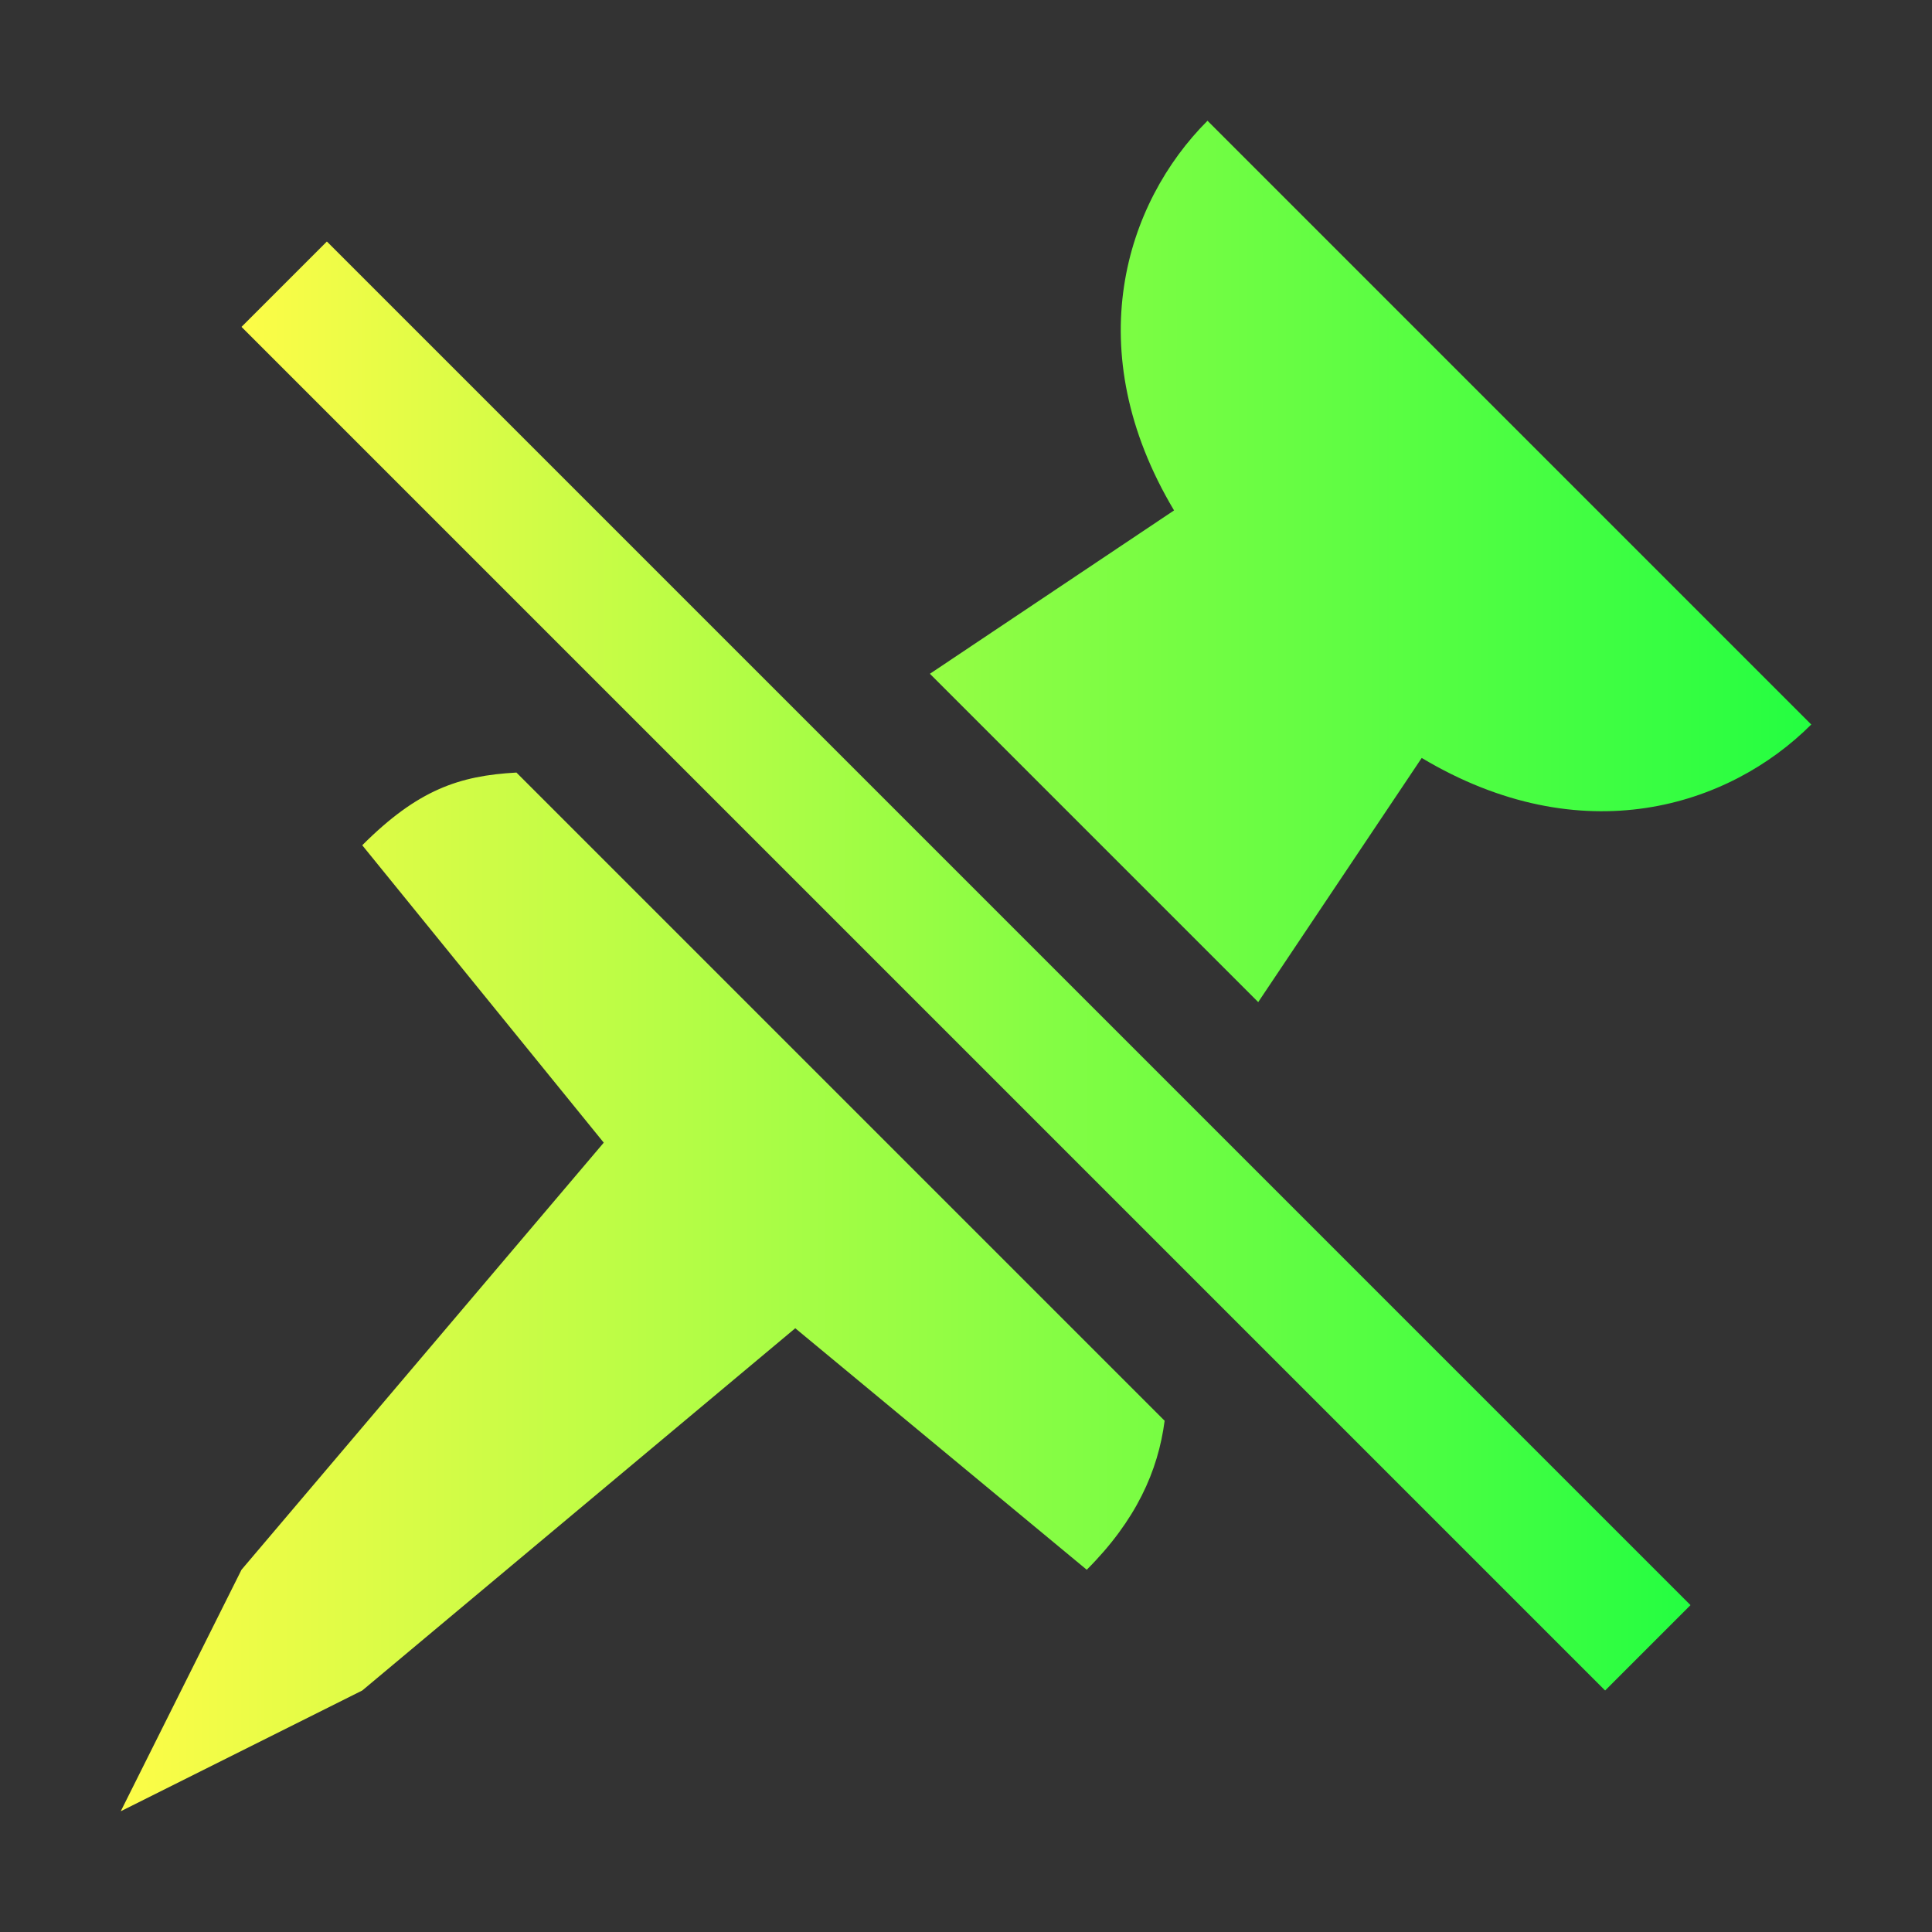 <svg width="16" height="16" viewBox="0 0 16 16" fill="none" xmlns="http://www.w3.org/2000/svg">
<rect x="0" y="0" width="16" height="16" fill="#333333" stroke="none"/>
<path d="M10 1C9.319 1.681 8.93 2.898 9.723 4.227L7.701 5.58L10.42 8.299L11.774 6.277C13.102 7.07 14.319 6.681 15 6L10 1ZM4.277 6.398C3.803 6.424 3.46 6.54 3 7L5 9.463L2 13L1 15L3 14L6.586 11L9 13C9.408 12.592 9.591 12.182 9.645 11.766L4.277 6.398Z" fill="url(#paint0_linear_10_11539)"/>
<path d="M2.707 2L2 2.707L13.293 14L14 13.293L2.707 2Z" fill="url(#paint1_linear_10_11539)"/>
<defs>
<linearGradient id="paint0_linear_10_11539" x1="1" y1="8" x2="15" y2="8" gradientUnits="userSpaceOnUse">
<stop stop-color="#FDFC47"/>
<stop offset="1" stop-color="#24FE41"/>
</linearGradient>
<linearGradient id="paint1_linear_10_11539" x1="2" y1="8" x2="14" y2="8" gradientUnits="userSpaceOnUse">
<stop stop-color="#FDFC47"/>
<stop offset="1" stop-color="#24FE41"/>
</linearGradient>
</defs>
</svg>
